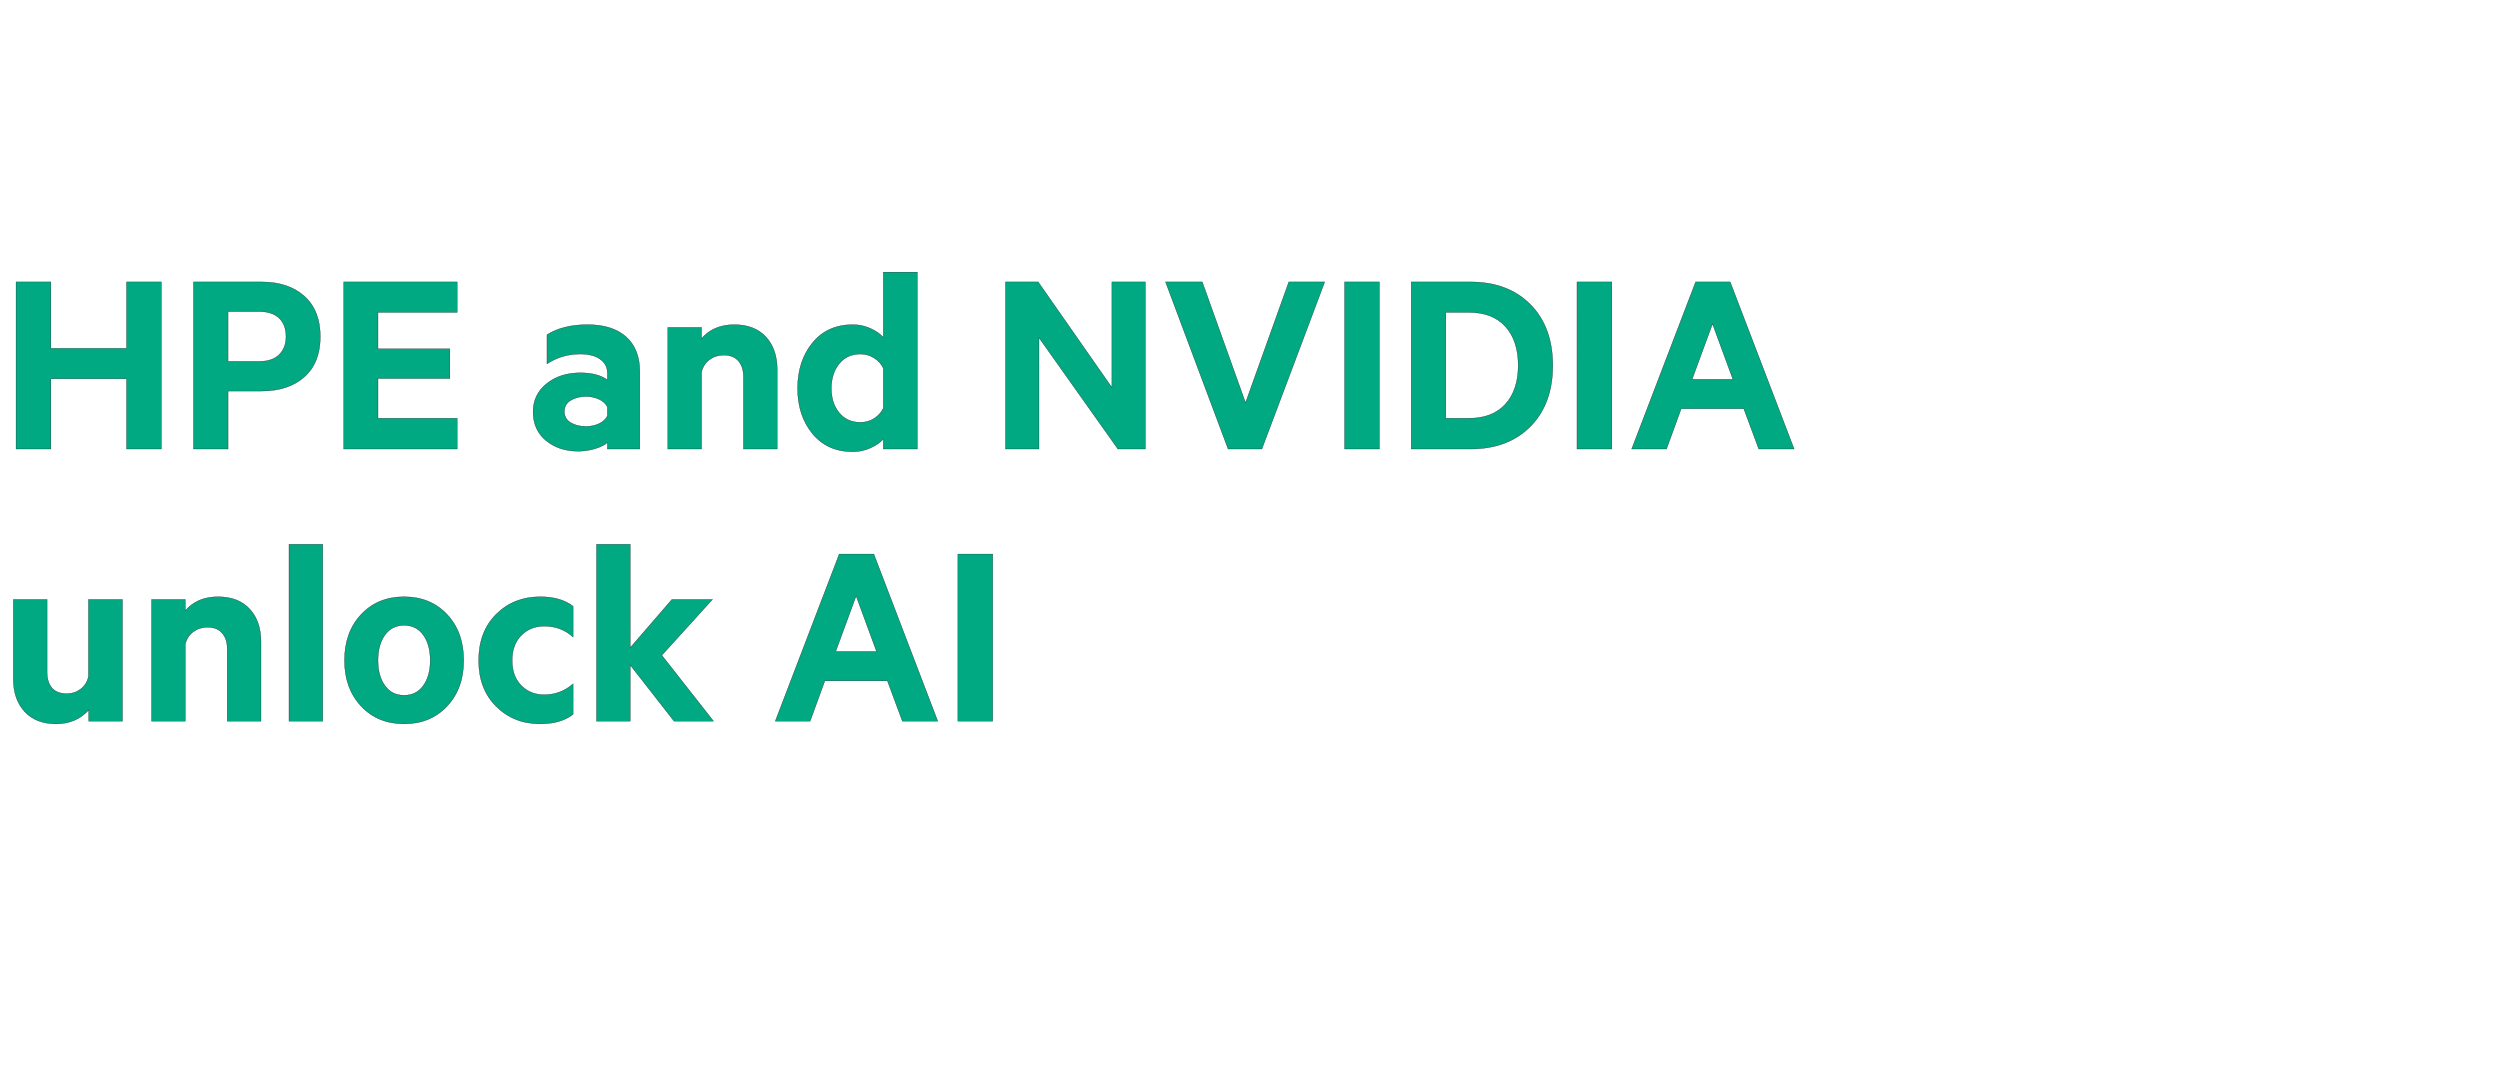 <svg width="242" height="105" viewBox="0 0 242 105" xmlns="http://www.w3.org/2000/svg"><g fill="#01A982" stroke="#000"><path d="M12.249 27.29h3.372v16.174h-3.372v-6.796H4.926v6.796H1.554V27.29h3.372v6.428h7.323zM25.315 37.853h-3.24v5.611h-3.346V27.29h6.586q2.608 0 4.149 1.383 1.54 1.383 1.54 3.912t-1.54 3.899q-1.541 1.37-4.15 1.37zm2.37-5.268q0-1.133-.658-1.778-.659-.645-1.923-.645h-3.03v4.82h3.03q1.264 0 1.923-.658.658-.659.658-1.739zM33.27 27.29h10.985v2.95h-7.666v3.53h6.954v2.872H36.59v3.846h7.666v2.976H33.27zM58.795 36.773v-.658q0-.843-.698-1.344-.698-.5-1.936-.5-1.765 0-3.214.948v-2.818q1.555-.975 3.925-.975 2.424 0 3.741 1.185 1.317 1.186 1.317 3.346v7.507h-3.135v-.632q-.316.316-1.12.58-.803.263-1.725.263-1.844 0-3.095-1.027-1.251-1.028-1.251-2.793 0-1.66 1.304-2.713 1.304-1.053 3.253-1.053 1.686 0 2.634.684zm0 3.478v-.843q-.21-.475-.79-.751-.58-.277-1.29-.277-.844 0-1.463.37-.619.368-.619 1.08 0 .71.606 1.08.606.368 1.475.368.712 0 1.291-.277.58-.276.79-.75zM64.643 43.464V31.69h3.267v1.08q1.159-1.343 3.16-1.343 1.976 0 3.07 1.185 1.093 1.186 1.093 3.161v7.692h-3.267v-7.007q0-.948-.487-1.514-.487-.567-1.436-.567-.764 0-1.356.435-.593.435-.777 1.199v7.454zM85.506 43.464v-.974q-.421.5-1.238.869t-1.712.369q-2.476 0-3.912-1.752t-1.436-4.386q0-2.634 1.436-4.4 1.436-1.764 3.912-1.764.895 0 1.712.369t1.238.87v-6.323H88.8v17.122zm0-3.951v-3.872q-.29-.606-.895-.988-.606-.382-1.318-.382-1.29 0-2.054.935-.764.935-.764 2.384 0 1.449.764 2.37.764.923 2.054.923.738 0 1.33-.382.593-.382.883-.988zM110.873 27.29v16.174h-2.66l-7.64-10.774v10.774h-3.24V27.29h3.162l7.138 10.221v-10.22zM122.148 43.464h-3.267l-6.058-16.174h3.556l4.188 11.696 4.189-11.696h3.477zM133.528 27.29v16.174h-3.372V27.29zM139.955 40.488h2.24q2.29 0 3.529-1.37 1.238-1.37 1.238-3.74 0-2.398-1.238-3.768-1.238-1.37-3.53-1.37h-2.239zm-3.345 2.976V27.29h5.716q3.661 0 5.821 2.187 2.16 2.186 2.16 5.9 0 3.715-2.16 5.9-2.16 2.187-5.821 2.187zM156.024 27.29v16.174h-3.372V27.29zM164.137 27.29h3.345l6.19 16.174h-3.424l-1.448-3.898h-6.06l-1.422 3.898h-3.371zm1.633 4.057l-1.975 5.374h3.95z" stroke-width=".026"/></g><g fill="#01A982" stroke="#000"><path d="M11.854 58.031v11.775H8.587v-1.08q-1.211 1.344-3.16 1.344-1.95 0-3.043-1.186-1.093-1.185-1.093-3.16V58.03h3.266v7.034q0 .974.474 1.528.474.553 1.423.553.764 0 1.343-.435.58-.435.764-1.198V58.03zM14.672 69.806V58.031h3.267v1.08q1.159-1.343 3.16-1.343 1.977 0 3.07 1.185 1.093 1.186 1.093 3.161v7.692h-3.266V62.8q0-.948-.488-1.514-.487-.567-1.435-.567-.764 0-1.357.435t-.777 1.199v7.454zM31.242 52.684v17.122h-3.267V52.684zM44.887 63.932q0 2.713-1.607 4.426-1.607 1.712-4.162 1.712-2.555 0-4.162-1.712-1.607-1.713-1.607-4.426 0-2.74 1.607-4.452 1.607-1.712 4.162-1.712 2.555 0 4.162 1.712 1.607 1.712 1.607 4.452zm-3.24 0q0-1.528-.672-2.463t-1.857-.935q-1.186 0-1.857.935-.672.935-.672 2.463 0 1.502.672 2.437.671.935 1.857.935 1.185 0 1.857-.935.672-.935.672-2.437zM46.336 63.932q0-2.792 1.699-4.478t4.254-1.686q2.002 0 3.187.922v2.977q-1.159-1.054-2.792-1.054-1.343 0-2.226.896-.882.895-.882 2.423t.882 2.424q.883.895 2.226.895 1.58 0 2.792-1.054v2.95q-1.185.923-3.187.923-2.555 0-4.254-1.686-1.7-1.686-1.7-4.452zM64.064 63.432l5.005 6.374h-3.82l-4.24-5.426v5.426h-3.267V52.684h3.266v10.01l4.03-4.663h3.925zM81.239 53.632h3.345l6.19 16.174H87.35l-1.449-3.898h-6.058l-1.423 3.898h-3.372zm1.633 4.057l-1.976 5.374h3.952zM96.096 53.632v16.174h-3.372V53.632z" stroke-width=".026"/></g></svg>